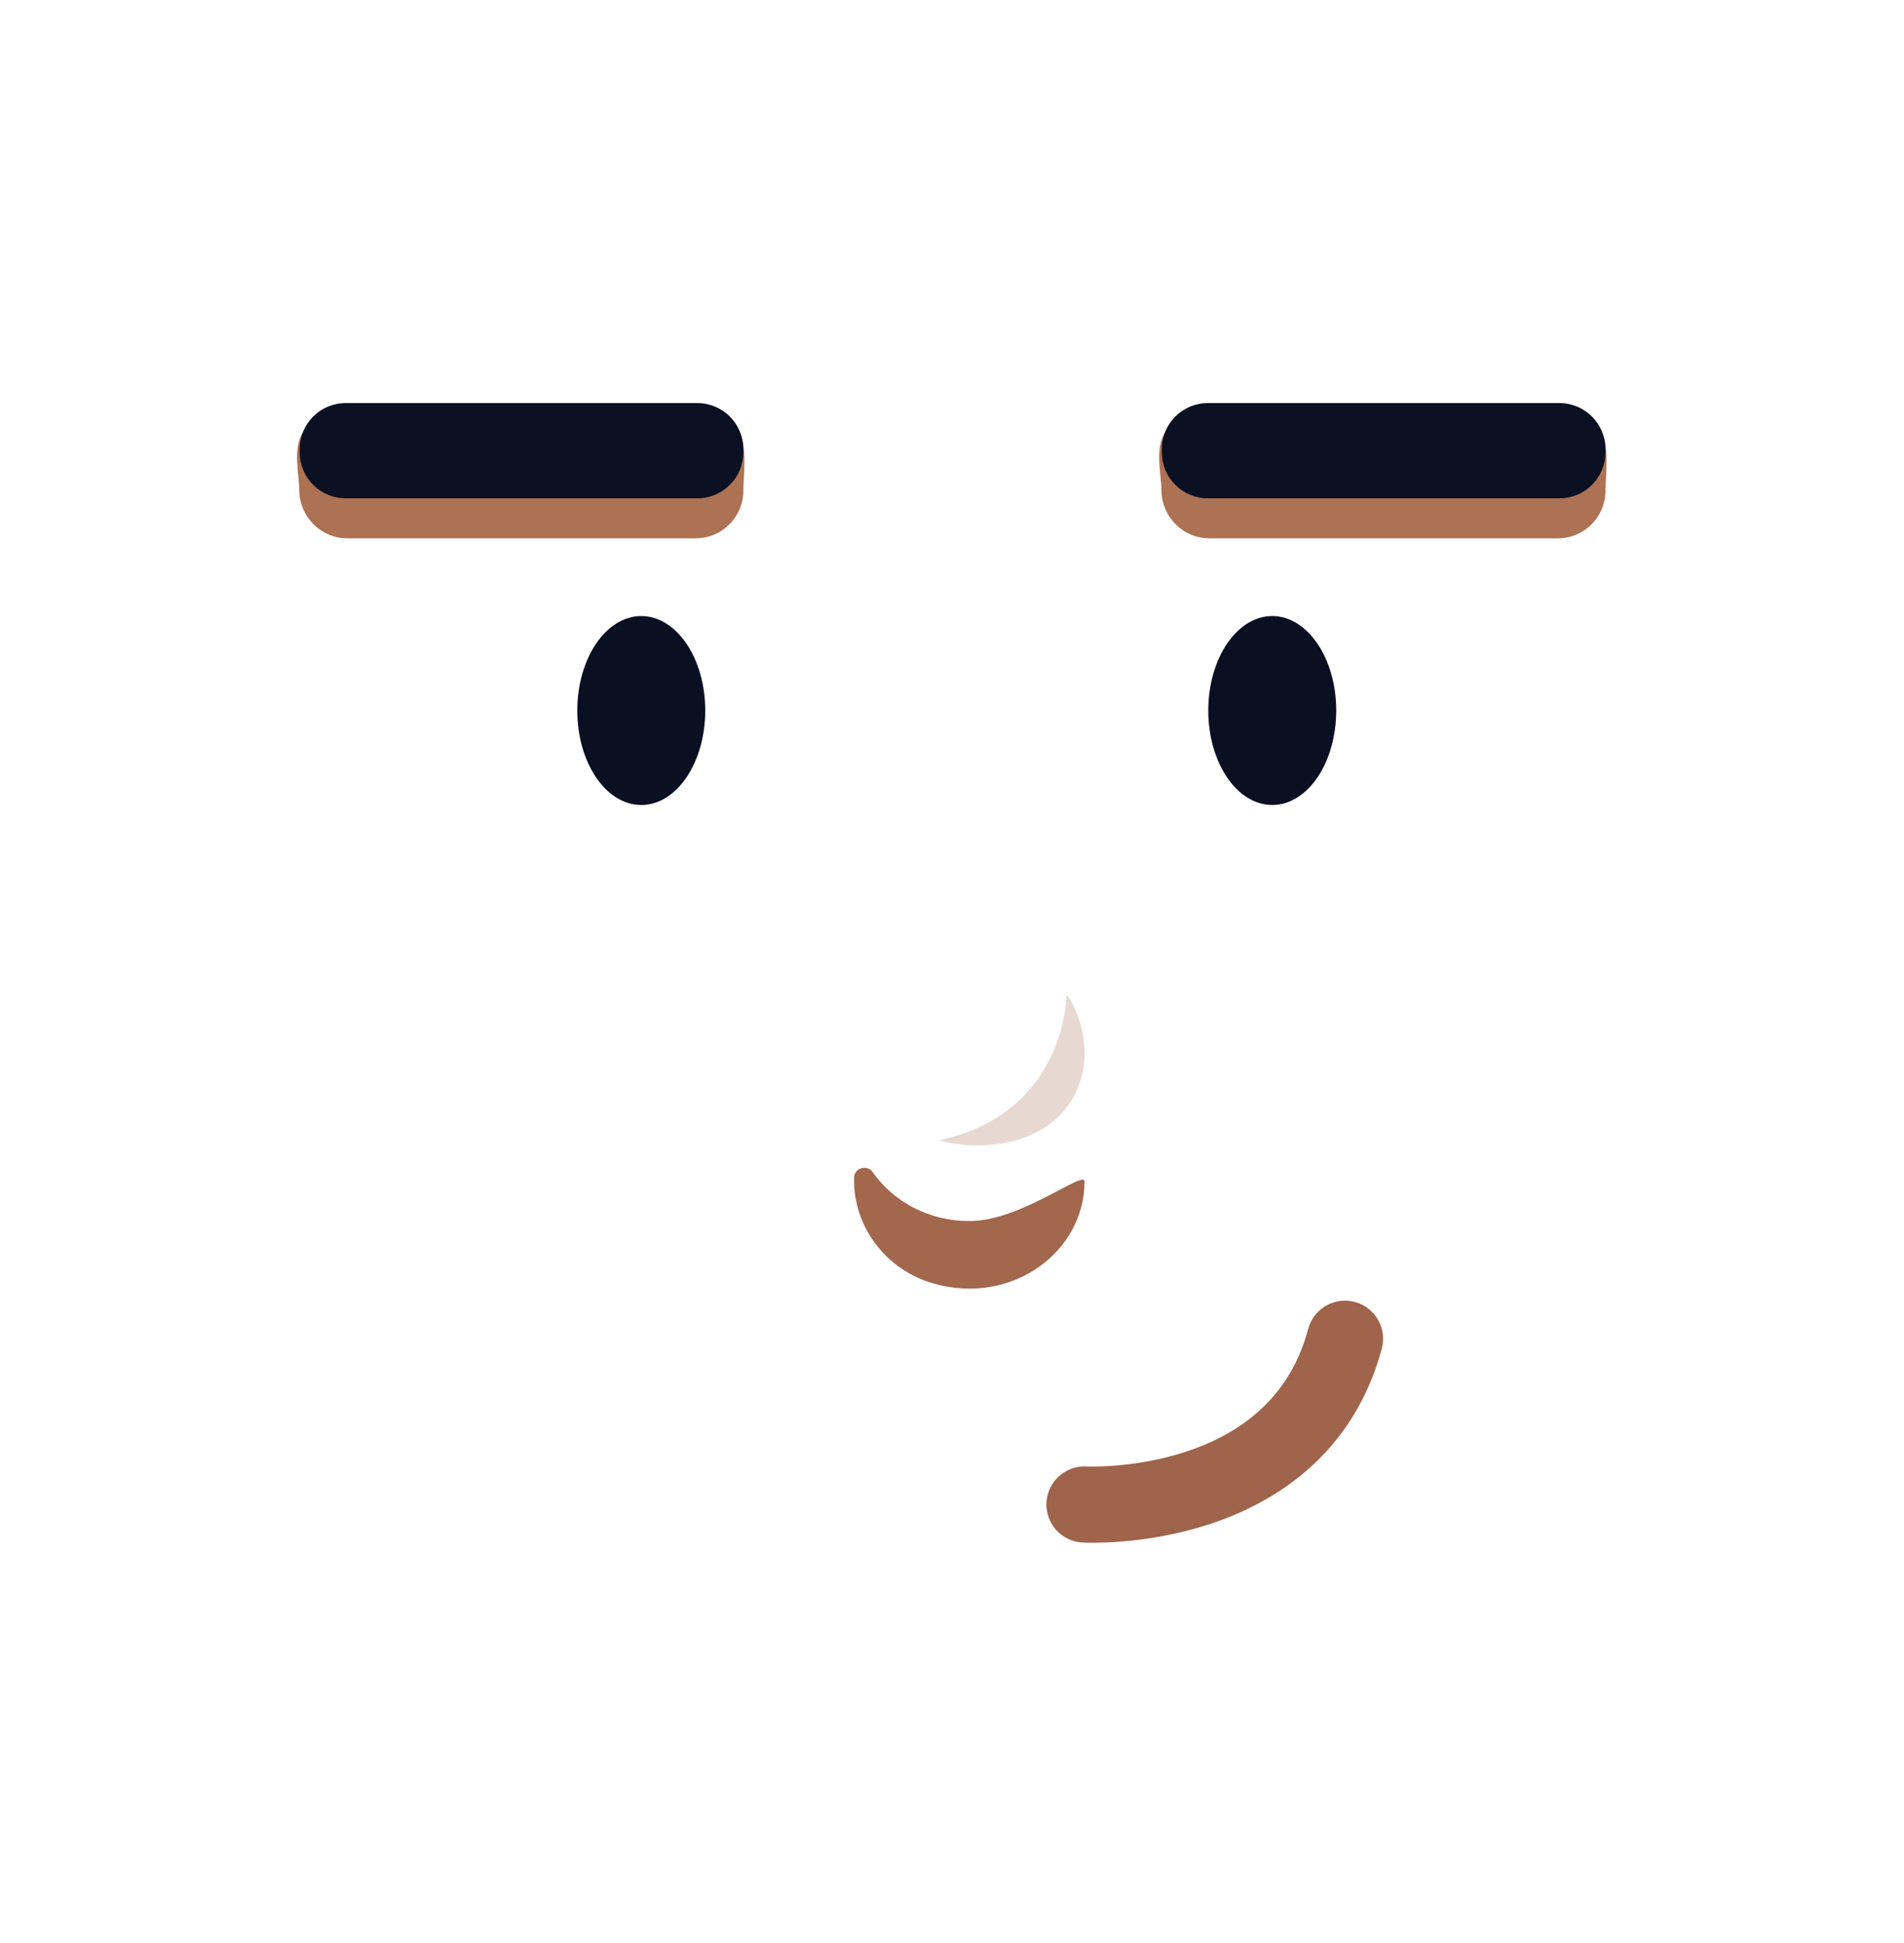 <svg width="50" height="51" viewBox="0 0 50 51" fill="none" xmlns="http://www.w3.org/2000/svg">
<g clip-path="url(#clip0_329_467)">
<path d="M28.48 39.49C28.48 39.49 34.07 39.8 35.32 35.14" stroke="#9F644B" stroke-width="2" stroke-miterlimit="10" stroke-linecap="round"/>
<path d="M9.12 14.13H18.27C18.96 14.13 19.52 13.57 19.52 12.88C19.52 12.56 19.63 11.74 19.42 11.36C19.19 10.93 18.63 10.95 18.26 10.95H9.11C8.83 10.95 8.18 11.04 7.97 11.33C7.67 11.75 7.86 12.47 7.86 12.88C7.87 13.57 8.43 14.13 9.12 14.13Z" fill="#AD7153"/>
<path d="M9.08 13.08H18.31C18.98 13.08 19.52 12.54 19.52 11.87V11.79C19.52 11.12 18.98 10.58 18.31 10.58H9.08C8.41 10.58 7.87 11.12 7.87 11.79V11.87C7.87 12.54 8.41 13.08 9.08 13.08Z" fill="#0B1022"/>
<path d="M31.76 14.13H40.91C41.6 14.13 42.16 13.57 42.16 12.88C42.16 12.56 42.27 11.74 42.06 11.36C41.83 10.93 41.27 10.95 40.9 10.95H31.75C31.47 10.95 30.82 11.04 30.61 11.33C30.31 11.75 30.5 12.47 30.5 12.88C30.51 13.57 31.07 14.13 31.76 14.13Z" fill="#AD7153"/>
<path d="M31.72 13.08H40.95C41.62 13.08 42.16 12.54 42.16 11.87V11.79C42.16 11.12 41.62 10.58 40.95 10.58H31.72C31.05 10.58 30.51 11.12 30.51 11.79V11.87C30.51 12.54 31.05 13.08 31.72 13.08Z" fill="#0B1022"/>
<path d="M28.48 31.01C28.48 32.84 26.61 34.26 24.55 33.7C23.26 33.35 22.4 32.18 22.43 30.93C22.43 30.92 22.43 30.91 22.43 30.9C22.44 30.65 22.78 30.56 22.92 30.77C23.46 31.54 24.39 32.05 25.45 32.05C26.8 32.06 28.48 30.7 28.48 31.01Z" fill="#A2674D"/>
<path opacity="0.25" d="M28.01 26.1C28.01 26.1 28.01 29.23 24.65 29.93C24.65 29.93 26.11 30.38 27.38 29.63C28.1 29.2 28.51 28.41 28.48 27.57C28.46 27.12 28.35 26.59 28.01 26.1Z" fill="#A2674D"/>
<path d="M16.84 21.13C17.768 21.13 18.52 20.02 18.52 18.65C18.52 17.28 17.768 16.17 16.84 16.17C15.912 16.17 15.16 17.28 15.16 18.65C15.16 20.02 15.912 21.13 16.84 21.13Z" fill="#0A1021"/>
<path d="M33.41 21.13C34.338 21.13 35.09 20.02 35.09 18.65C35.09 17.28 34.338 16.17 33.41 16.17C32.482 16.17 31.73 17.28 31.73 18.65C31.73 20.02 32.482 21.13 33.41 21.13Z" fill="#0A1021"/>
</g>
<defs>
<clipPath id="clip0_329_467">
<rect width="50" height="50" fill="white" transform="translate(0 0.04)"/>
</clipPath>
</defs>
</svg>
